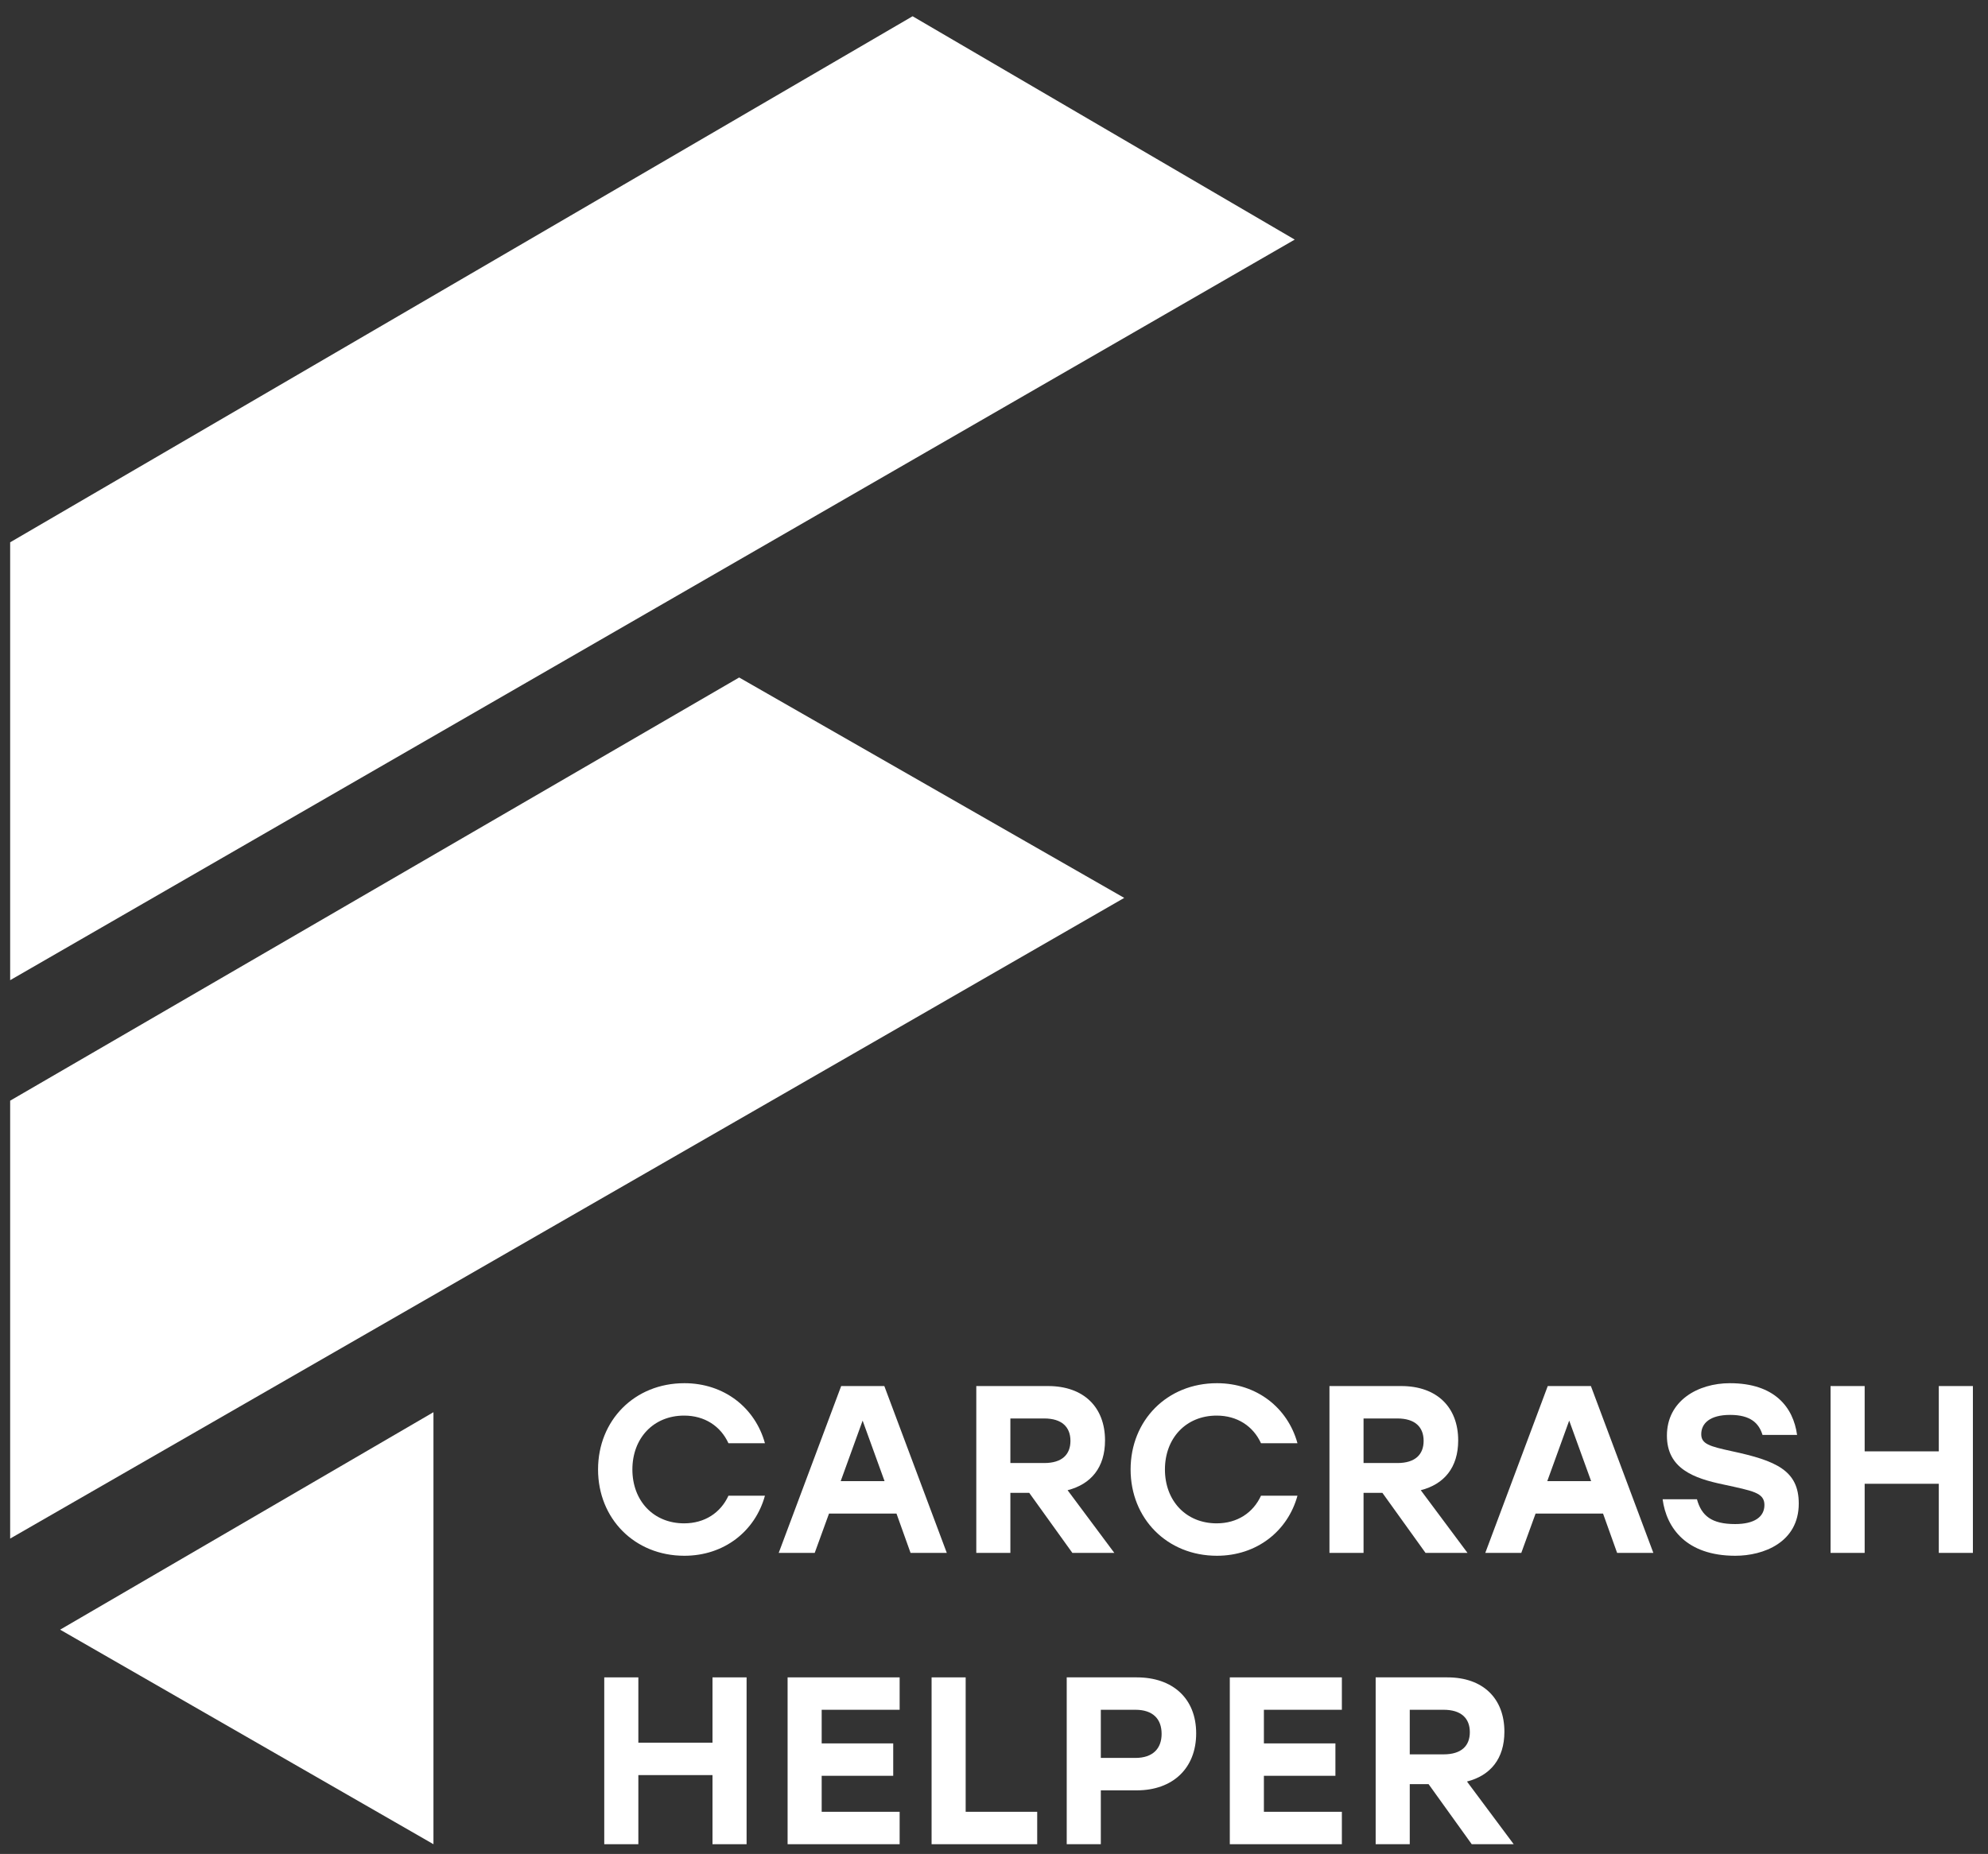 <svg width="119" height="111" viewBox="0 0 119 111" fill="none" xmlns="http://www.w3.org/2000/svg">
<rect x="0" y="0" width="119" height="111" fill="#333333" stroke="none"/>
<path d="M40.965 93.147C43.348 93.147 45.203 91.677 45.789 89.55H43.605C43.134 90.578 42.178 91.206 40.951 91.206C39.11 91.206 37.854 89.85 37.854 87.981C37.854 86.111 39.11 84.755 40.951 84.755C42.178 84.755 43.134 85.383 43.605 86.411H45.789C45.203 84.285 43.348 82.815 40.965 82.815C37.983 82.815 35.799 85.041 35.799 87.981C35.799 90.92 37.983 93.147 40.965 93.147Z" fill="white"/>
<path d="M54.505 92.975H56.674L52.935 82.986H50.352L46.613 92.975H48.768L49.624 90.621H53.663L54.505 92.975ZM50.323 88.68L51.636 85.055L52.949 88.68H50.323Z" fill="white"/>
<path d="M64.191 92.975H66.702L63.905 89.222C65.304 88.865 66.146 87.867 66.146 86.24C66.146 84.256 64.876 82.986 62.735 82.986H58.44V92.975H60.48V89.379H61.608L64.191 92.975ZM60.48 84.927H62.507C63.563 84.927 64.076 85.441 64.076 86.268C64.076 87.082 63.577 87.595 62.507 87.595H60.48V84.927Z" fill="white"/>
<path d="M72.843 93.147C75.226 93.147 77.081 91.677 77.666 89.55H75.483C75.012 90.578 74.056 91.206 72.829 91.206C70.988 91.206 69.732 89.85 69.732 87.981C69.732 86.111 70.988 84.755 72.829 84.755C74.056 84.755 75.012 85.383 75.483 86.411H77.666C77.081 84.285 75.226 82.815 72.843 82.815C69.861 82.815 67.677 85.041 67.677 87.981C67.677 90.92 69.861 93.147 72.843 93.147Z" fill="white"/>
<path d="M85.331 92.975H87.843L85.046 89.222C86.444 88.865 87.286 87.867 87.286 86.24C87.286 84.256 86.016 82.986 83.875 82.986H79.58V92.975H81.621V89.379H82.748L85.331 92.975ZM81.621 84.927H83.647C84.703 84.927 85.217 85.441 85.217 86.268C85.217 87.082 84.717 87.595 83.647 87.595H81.621V84.927Z" fill="white"/>
<path d="M96.799 92.975H98.968L95.23 82.986H92.647L88.908 92.975H91.063L91.919 90.621H95.957L96.799 92.975ZM92.618 88.68L93.931 85.055L95.244 88.68H92.618Z" fill="white"/>
<path d="M103.647 86.882C102.334 86.596 101.835 86.454 101.835 85.869C101.835 85.226 102.349 84.713 103.562 84.713C104.789 84.713 105.288 85.212 105.502 85.911H107.572C107.343 84.256 106.23 82.815 103.547 82.815C101.649 82.815 99.78 83.856 99.78 85.954C99.78 87.924 101.378 88.509 103.162 88.88C104.917 89.265 105.617 89.365 105.617 90.107C105.617 90.82 105.017 91.249 103.861 91.249C102.449 91.249 101.849 90.749 101.578 89.764H99.523C99.751 91.491 100.95 93.147 103.876 93.147C105.56 93.147 107.672 92.347 107.672 90.021C107.672 88.038 106.316 87.453 103.647 86.882Z" fill="white"/>
<path d="M116.055 82.986V86.896H111.617V82.986H109.576V92.975H111.617V88.837H116.055V92.975H118.096V82.986H116.055Z" fill="white"/>
<path d="M42.649 100.428V104.338H38.211V100.428H36.17V110.417H38.211V106.279H42.649V110.417H44.69V100.428H42.649Z" fill="white"/>
<path d="M53.852 102.368V100.428H47.145V110.417H53.852V108.476H49.185V106.321H53.467V104.381H49.185V102.368H53.852Z" fill="white"/>
<path d="M57.804 108.476V100.428H55.764V110.417H62.086V108.476H57.804Z" fill="white"/>
<path d="M68.049 100.428H63.853V110.417H65.894V107.192H68.049C70.189 107.192 71.602 105.879 71.602 103.781C71.602 101.683 70.189 100.428 68.049 100.428ZM67.963 105.251H65.894V102.368H67.963C69.019 102.368 69.533 102.925 69.533 103.81C69.533 104.68 69.019 105.251 67.963 105.251Z" fill="white"/>
<path d="M80.323 102.368V100.428H73.615V110.417H80.323V108.476H75.656V106.321H79.937V104.381H75.656V102.368H80.323Z" fill="white"/>
<path d="M88.097 110.417H90.609L87.812 106.664C89.21 106.307 90.052 105.308 90.052 103.681C90.052 101.698 88.782 100.428 86.641 100.428H82.346V110.417H84.387V106.821H85.514L88.097 110.417ZM84.387 102.368H86.413C87.469 102.368 87.983 102.882 87.983 103.71C87.983 104.523 87.483 105.037 86.413 105.037H84.387V102.368Z" fill="white"/>
<path d="M0.608 58.686V32.469L54.627 0.973L77.501 14.345L0.608 58.686Z" fill="white"/>
<path d="M0.608 92.118V65.9L44.245 40.563L67.295 53.759L0.608 92.118Z" fill="white"/>
<path d="M25.946 84.552L3.599 97.572L25.946 110.417V84.552Z" fill="white"/>
</svg>
